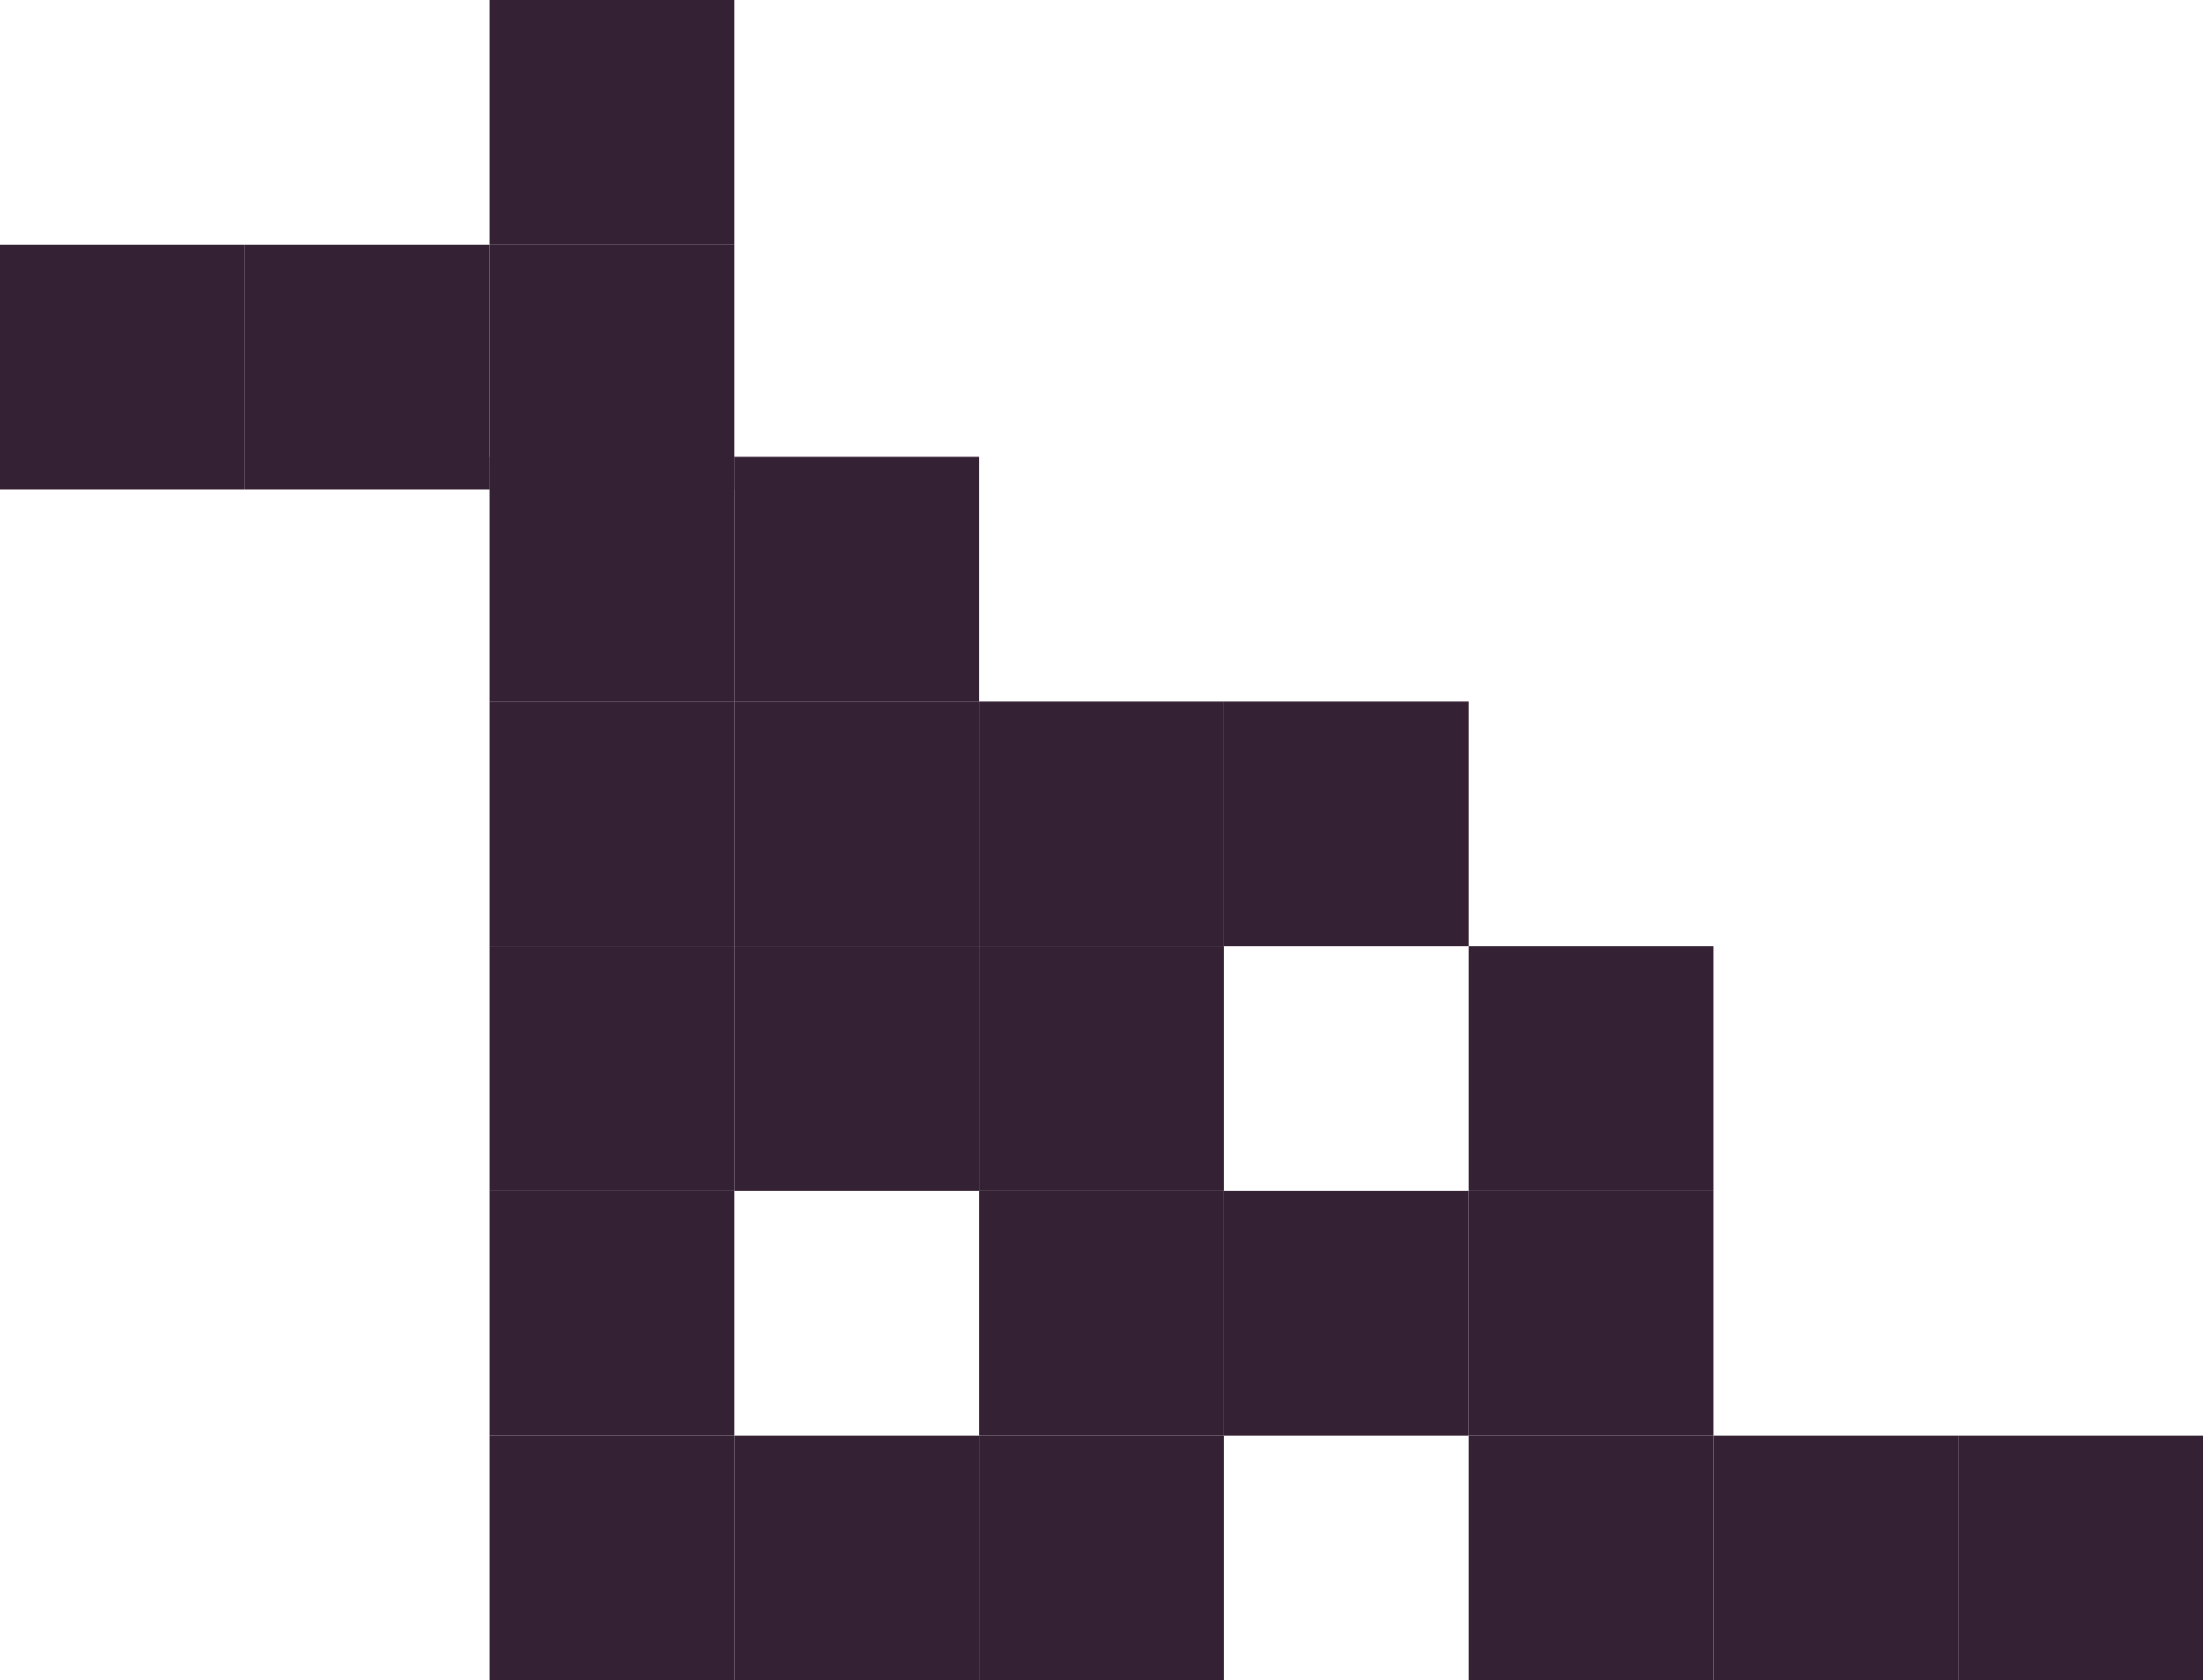 <svg width="135" height="103" viewBox="0 0 135 103" xmlns="http://www.w3.org/2000/svg"><g fill="none" fill-rule="evenodd"><g fill="#352134"><g><g><path id="Rectangle-12" d="M30 88H45V103H30z" transform=""/><path id="Rectangle-12" d="M45 88H60V103H45z"/><path id="Rectangle-12" d="M60 88H75V103H60z"/><path id="Rectangle-12" d="M30 73H45V88H30z"/><path id="Rectangle-12" d="M60 73H75V88H60z"/><path id="Rectangle-12" d="M75 73H90V88H75z"/><path id="Rectangle-12" d="M90 58H105V73H90z"/><path id="Rectangle-12" d="M90 73H105V88H90z"/><path id="Rectangle-12" d="M105 88H120V103H105z"/><path id="Rectangle-12" d="M120 88H135V103H120z"/><path id="Rectangle-12" d="M90 88H105V103H90z"/><path id="Rectangle-12" d="M30 58H45V73H30z"/><path id="Rectangle-12" d="M45 58H60V73H45z"/><path id="Rectangle-12" d="M30 43H45V58H30z"/><path id="Rectangle-12" d="M30 28H45V43H30z"/><path id="Rectangle-12" d="M45 28H60V43H45z"/><path id="Rectangle-12" d="M45 43H60V58H45z"/><path id="Rectangle-12" d="M60 58H75V73H60z"/><path id="Rectangle-12" d="M75 43H90V58H75z"/><path id="Rectangle-12" d="M60 43H75V58H60z"/><path id="Rectangle-12" d="M30 15H45V30H30z"/><path id="Rectangle-12" d="M30 0H45V15H30z"/><path id="Rectangle-12" d="M15 15H30V30H15z"/><path d="M0 15H15V30H0z"/></g></g></g></g></svg>